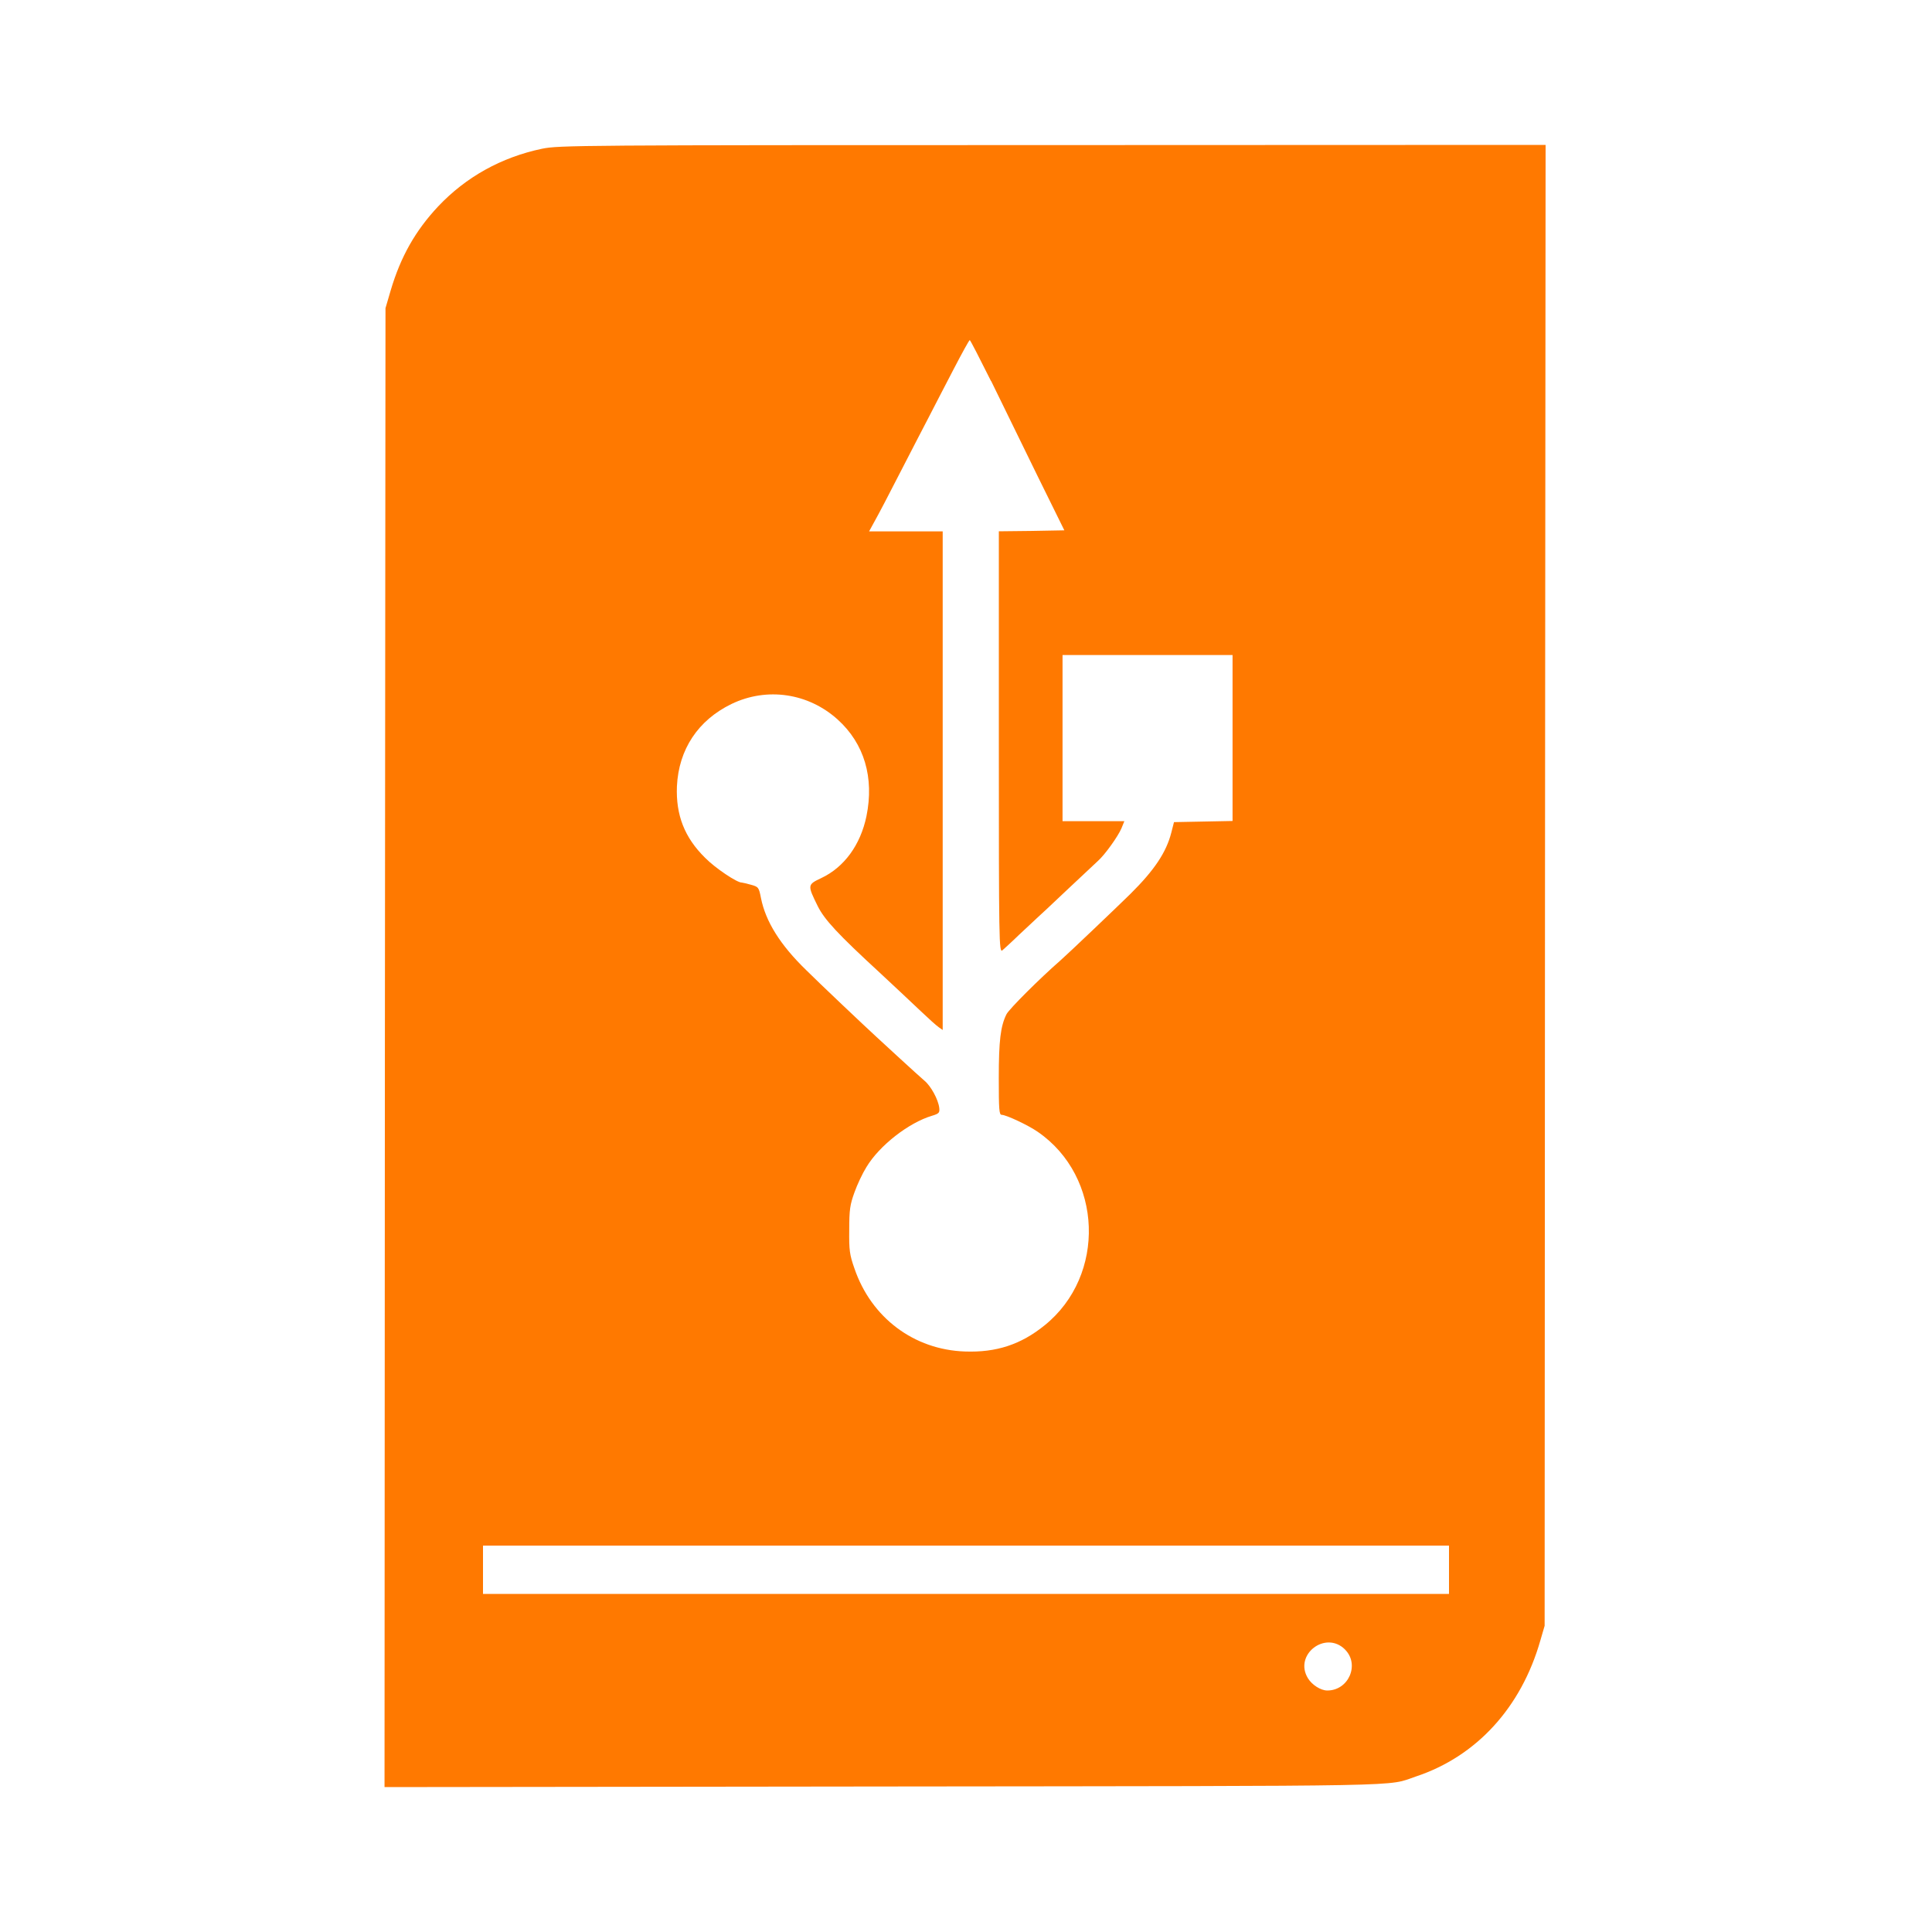 <!-- Generated by IcoMoon.io -->
<svg version="1.1" xmlns="http://www.w3.org/2000/svg" width="32" height="32" viewBox="0 0 32 32">
<title>external_drive</title>
<path fill="#ff7900" d="M8.976 2.464c-0.672 0.141-1.258 0.467-1.718 0.954-0.378 0.403-0.621 0.832-0.787 1.392l-0.086 0.294-0.010 12.25-0.006 12.246 8.278-0.010c8.95-0.010 8.301 0.003 8.806-0.166 1.002-0.333 1.744-1.142 2.061-2.256l0.070-0.24 0.006-12.266 0.010-12.262-8.166 0.003c-7.866 0-8.179 0.003-8.458 0.061zM16.416 6.31c0.182 0.374 0.531 1.085 0.771 1.578l0.442 0.896-0.544 0.010-0.541 0.006v3.491c0 3.322 0.003 3.491 0.058 3.45 0.029-0.026 0.157-0.141 0.278-0.259 0.125-0.115 0.256-0.24 0.291-0.272 0.038-0.032 0.262-0.243 0.502-0.47 0.24-0.224 0.47-0.442 0.512-0.48 0.115-0.102 0.333-0.406 0.39-0.541l0.048-0.118h-1.024v-2.752h2.816v2.749l-0.97 0.019-0.045 0.176c-0.083 0.323-0.278 0.618-0.678 1.014-0.208 0.205-1.037 0.995-1.155 1.098-0.342 0.298-0.848 0.803-0.896 0.893-0.099 0.198-0.128 0.438-0.128 1.059 0 0.522 0.006 0.608 0.048 0.608 0.074 0 0.442 0.173 0.598 0.282 1.078 0.742 1.136 2.378 0.115 3.203-0.394 0.32-0.803 0.454-1.322 0.435-0.845-0.029-1.552-0.56-1.83-1.376-0.080-0.227-0.090-0.301-0.086-0.64 0-0.333 0.013-0.416 0.086-0.618 0.045-0.128 0.134-0.317 0.198-0.419 0.214-0.358 0.701-0.736 1.085-0.851 0.118-0.035 0.131-0.051 0.122-0.131-0.016-0.138-0.138-0.362-0.246-0.451-0.051-0.045-0.234-0.208-0.4-0.362s-0.346-0.32-0.4-0.368c-0.186-0.17-0.963-0.906-1.158-1.101-0.432-0.419-0.672-0.806-0.749-1.194-0.035-0.179-0.042-0.186-0.17-0.221-0.070-0.019-0.138-0.035-0.147-0.035-0.074 0.006-0.442-0.24-0.608-0.41-0.342-0.336-0.486-0.71-0.467-1.184 0.029-0.611 0.349-1.094 0.902-1.363 0.589-0.285 1.277-0.182 1.763 0.259 0.438 0.397 0.605 0.96 0.474 1.6-0.099 0.474-0.368 0.845-0.749 1.024-0.23 0.109-0.23 0.115-0.058 0.464 0.112 0.224 0.326 0.458 1.046 1.12 0.237 0.221 0.534 0.499 0.662 0.621s0.259 0.24 0.298 0.266l0.064 0.045v-8.259h-1.219l0.093-0.17c0.051-0.090 0.243-0.454 0.422-0.806 0.182-0.352 0.397-0.771 0.48-0.928 0.083-0.16 0.262-0.509 0.403-0.778 0.138-0.266 0.259-0.486 0.269-0.486s0.166 0.307 0.352 0.678zM24 26v0.4h-16v-0.8h16v0.4zM22.278 27.322c0.246 0.246 0.061 0.678-0.294 0.678-0.109 0-0.253-0.093-0.32-0.202-0.24-0.39 0.291-0.8 0.614-0.477z"></path>
</svg>
